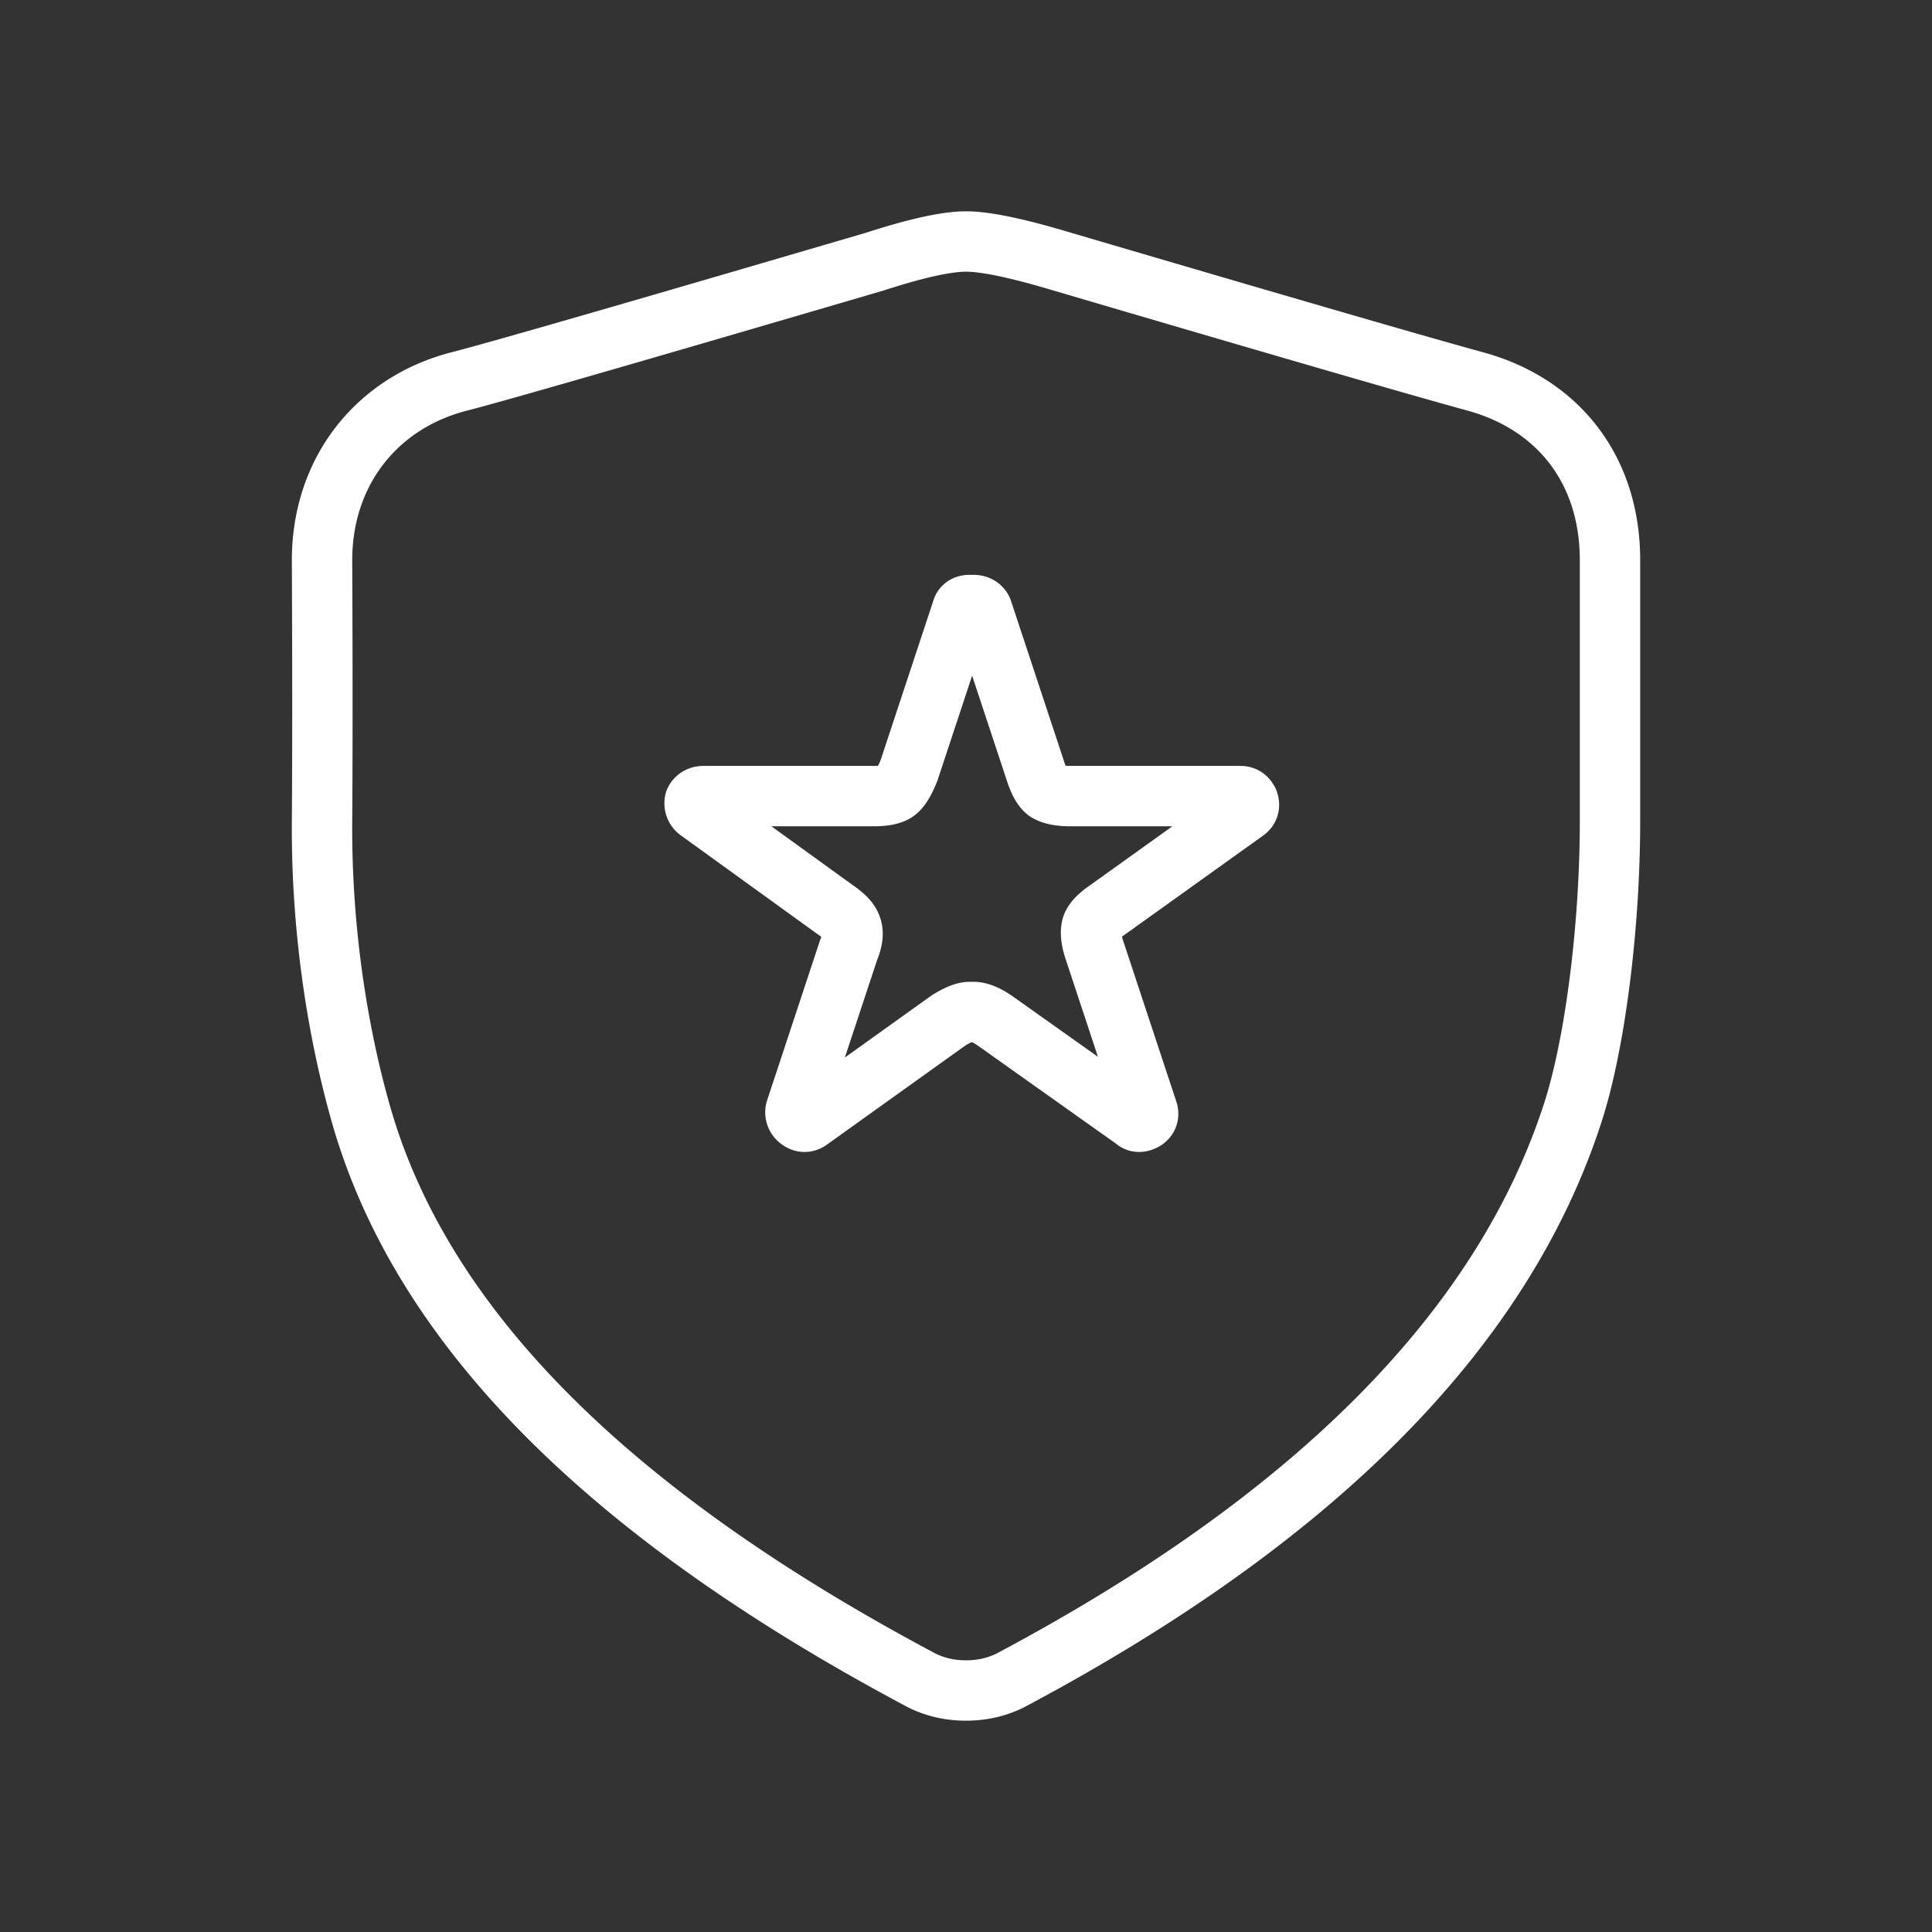 <svg xmlns="http://www.w3.org/2000/svg" width="48" height="48"><rect width="100%" height="100%" fill="#333333" stroke="none"/><path fill="none" stroke="#FFF" stroke-linecap="round" stroke-linejoin="round" stroke-width="1.5" d="M31.01 19.902c.04.103.02.185-.063.247l-3.444 2.466c-.21.144-.335.277-.376.4-.042.144-.02.34.063.586l1.315 3.977c.041.103.02.185-.063.246-.105.062-.188.062-.25 0l-3.476-2.466c-.209-.143-.386-.215-.532-.215h-.094c-.125 0-.303.072-.532.215l-3.444 2.466c-.084.062-.168.062-.25 0a.226.226 0 01-.095-.246l1.315-3.977c.104-.246.125-.442.063-.585-.042-.124-.167-.257-.376-.401l-3.413-2.466a.23.23 0 01-.094-.247c.042-.082.115-.123.22-.123h4.226c.272 0 .46-.041.564-.123.105-.082.208-.257.313-.524l1.315-3.977c.021-.082.083-.123.188-.123h.093c.105 0 .178.041.22.123l1.315 3.977c.084.267.177.442.282.524.125.082.324.123.595.123h4.227c.083 0 .146.041.187.123zM40 20.4c0 2.649-.38 5.603-.94 7.293-1.753 5.359-6.407 10.045-13.964 14.059-.334.165-.7.248-1.096.248-.396 0-.762-.083-1.095-.248-7.557-4.014-12.383-8.63-13.934-14.059-.59-2.068-.99-4.624-.97-7.293.02-2.669 0-6.45 0-6.48 0-2.235 1.388-3.927 3.413-4.444.893-.228 4.337-1.221 10.332-2.98C22.764 6.167 23.516 6 24 6c.485 0 1.278.166 2.38.497 5.483 1.613 8.906 2.606 10.27 2.979 2.046.558 3.35 2.178 3.35 4.443V20.4z"/></svg>